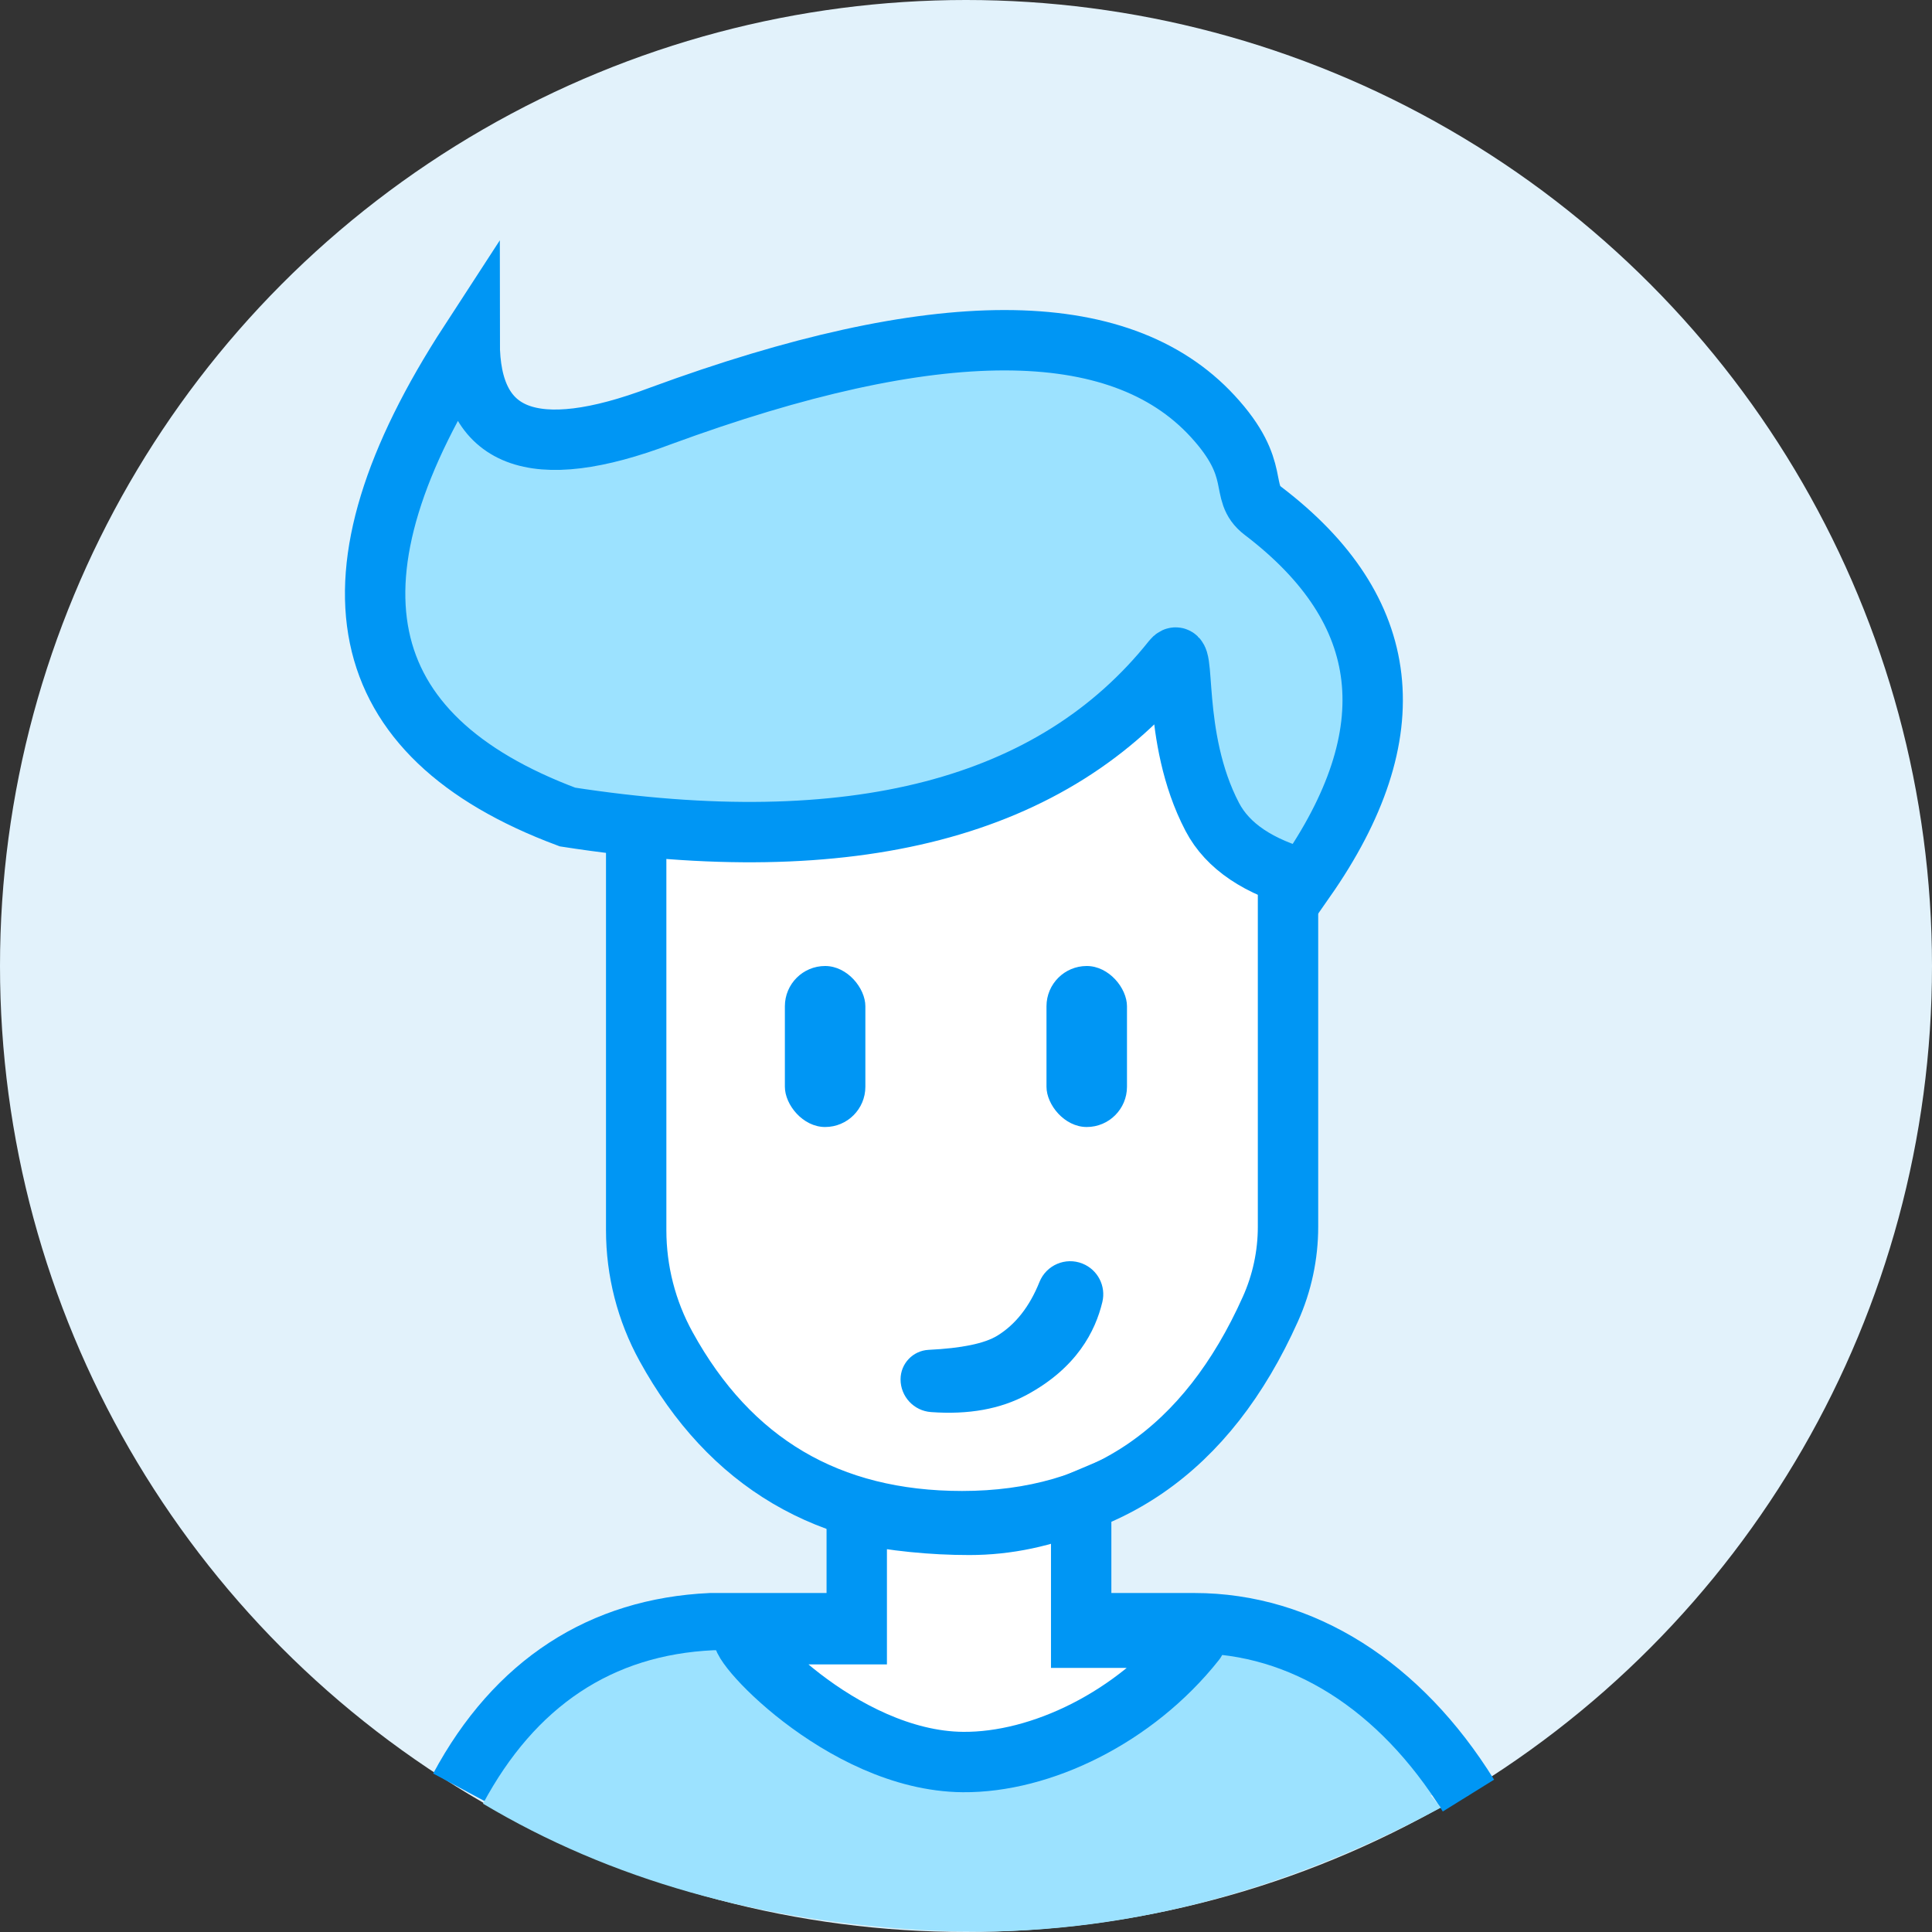 <?xml version="1.0" encoding="UTF-8"?>
<svg width="80px" height="80px" viewBox="0 0 80 80" version="1.1" xmlns="http://www.w3.org/2000/svg" xmlns:xlink="http://www.w3.org/1999/xlink">
    <rect x="0" y="0" width="80" height="80" fill="#333333" stroke="none"/>
    <!-- Generator: Sketch 48.1 (47250) - http://www.bohemiancoding.com/sketch -->
    <title>Group 56</title>
    <desc>Created with Sketch.</desc>
    <defs></defs>
    <g id="Login-3-Copy-27" stroke="none" stroke-width="1" fill="none" fill-rule="evenodd" transform="translate(-1478, -125)">
        <g id="Group-11" transform="translate(1478, 125)">
            <g id="Group-56">
                <g id="Group-55">
                    <circle id="Oval-5" fill="#E2F2FB" cx="40" cy="40" r="40"></circle>
                    <g id="Group-54" transform="translate(36.167, 38.667) scale(-1, 1) translate(-36.167, -38.667) translate(14.833, 13.333)" stroke="#0096F4" stroke-width="2.5">
                        <path d="M4.167,23.338 L4.167,37.463 C4.167,38.637 4.415,39.798 4.895,40.869 C7.518,46.726 11.774,49.655 17.663,49.655 C23.184,49.655 27.27,47.245 29.92,42.426 L29.92,42.426 C30.733,40.95 31.158,39.292 31.158,37.607 L31.158,21.066 L21.666,10.833 L4.167,10.833 L4.167,23.338 Z" id="Path-6" fill="#FFFFFF"></path>
                        <path d="M3.455,23.086 C-0.782,17.023 -0.2,11.935 5.2,7.824 C6.238,7.034 5.2,6.157 7.301,3.887 C11.163,-0.289 18.777,-0.289 30.142,3.887 C35.417,5.879 38.054,4.862 38.054,0.833 C44.385,10.571 43.035,17.125 34.003,20.498 C22.21,22.322 13.859,20.153 8.951,13.991 C8.339,13.223 9.053,17.158 7.301,20.498 C6.666,21.708 5.384,22.571 3.455,23.086 Z" id="Path-5" fill="#9CE2FF"></path>
                    </g>
                    <rect id="Rectangle-17" fill="#0096F4" x="32.5" y="40" width="3.333" height="6.667" rx="1.667"></rect>
                    <rect id="Rectangle-17-Copy" fill="#0096F4" x="43.333" y="40" width="3.333" height="6.667" rx="1.667"></rect>
                    <path d="M60.805,74.351 C57.98,69.799 53.916,67.213 49.452,67.213 C44.988,67.213 38.313,67.213 29.425,67.213 C24.922,67.423 21.37,69.686 19.038,74.028" id="Path-7" stroke="#0096F4" stroke-width="2.5" fill="#9CE2FF"></path>
                    <path d="M29.538,68.333 C25.349,68.529 22.169,70.646 20,74.686 C25.264,77.827 31.441,79.578 38.533,79.939 C45.625,80.3 52.668,78.603 59.663,74.85 C56.154,70.505 52.323,68.333 48.17,68.333 C44.017,68.333 37.806,68.333 29.538,68.333 Z" id="Path-7" fill="#9CE2FF"></path>
                    <path d="M35.476,62.668 L35.476,67.67 C32.858,67.67 31.314,67.67 30.845,67.67 C30.141,67.67 34.812,72.916 39.869,72.962 C43.092,72.991 46.987,71.124 49.493,67.962 C49.57,67.865 49.341,67.816 48.805,67.815 L44.769,67.815 L44.769,62.167 C43.238,62.816 41.696,63.141 40.141,63.141 C38.586,63.141 37.031,62.983 35.476,62.668 Z" id="Path-9" stroke="#0096F4" stroke-width="2.5" fill="#FFFFFF"></path>
                    <path d="M38.453,55.894 C39.82,55.828 40.767,55.632 41.296,55.308 C42.051,54.844 42.633,54.103 43.042,53.084 L43.042,53.084 C43.324,52.382 44.122,52.041 44.824,52.323 C45.455,52.576 45.805,53.253 45.646,53.914 C45.646,53.914 45.646,53.914 45.646,53.914 C45.356,55.125 44.582,56.642 42.517,57.757 C41.425,58.346 40.103,58.585 38.55,58.471 L38.55,58.471 C37.84,58.42 37.29,57.828 37.29,57.116 L37.29,57.116 C37.29,56.464 37.802,55.926 38.453,55.894 Z" id="Path-10" fill="#0096F4"></path>
                </g>
            </g>
        </g>
    </g>
</svg>